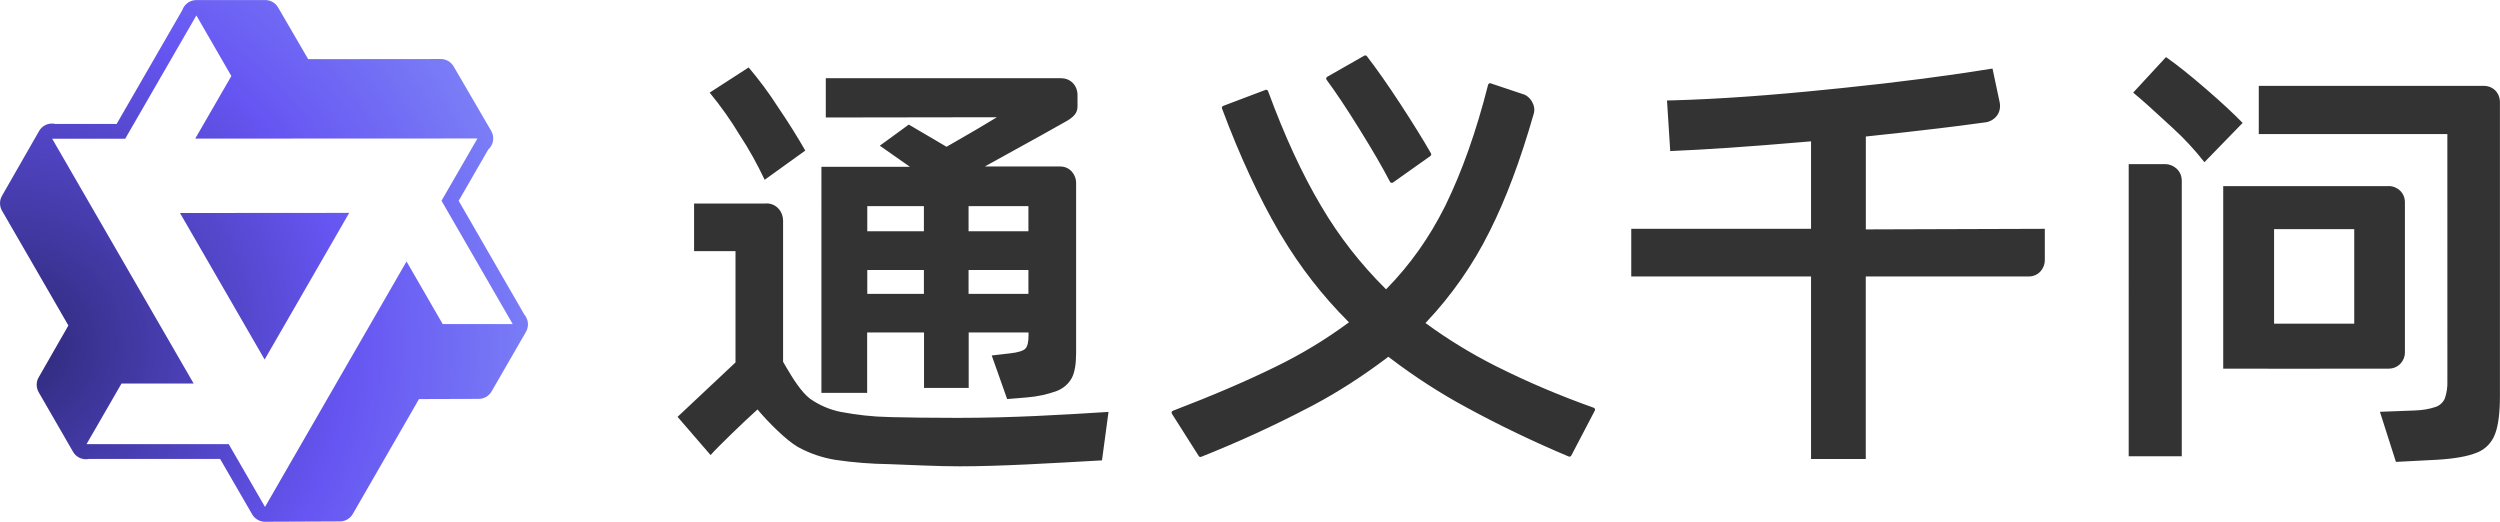 <?xml version="1.0" encoding="UTF-8"?><svg id="_图层_2" xmlns="http://www.w3.org/2000/svg" xmlns:xlink="http://www.w3.org/1999/xlink" viewBox="0 0 395.17 82.47"><defs><style>.cls-1{fill:url(#_未命名的渐变_3);}.cls-1,.cls-2,.cls-3{stroke-width:0px;}.cls-2{fill:url(#_未命名的渐变_3-2);}.cls-3{fill:#333;}</style><radialGradient id="_未命名的渐变_3" cx="2.41" cy="54.6" fx="2.41" fy="54.6" r="92.57" gradientUnits="userSpaceOnUse"><stop offset="0" stop-color="#2e2977"/><stop offset=".57" stop-color="#6655f2"/><stop offset="1" stop-color="#818cf8"/></radialGradient><radialGradient id="_未命名的渐变_3-2" cx="2.41" cy="54.6" fx="2.41" fy="54.6" r="92.57" xlink:href="#_未命名的渐变_3"/></defs><g id="_图层_1-2"><path id="_形状结合" class="cls-3" d="m121.13,32.15c1.67,0,2.65,1.39,2.65,2.69v22.35l.52.89c1,1.71,2.35,3.88,3.72,4.93,1.46,1.03,3.12,1.75,4.88,2.1,2.53.47,5.05.77,7.62.81l.71.02c2.34.07,5.6.1,9.76.11h.66c8.26,0,16.12-.47,23.57-.94l-1.03,7.66c-8.43.47-15.95.94-22.54.94-3.6,0-7.31-.21-11.04-.34-2.87-.04-5.74-.26-8.56-.68-2.1-.34-4.11-1.03-5.95-2.05-1.8-1.03-4.69-3.91-6.36-5.92l-.33.3c-1.64,1.47-5.9,5.56-7.09,6.91l-5.22-6.04,9.16-8.6v-17.59h-6.55v-7.53h11.43ZM392.58,13.57c1.52,0,2.58,1.12,2.58,2.6v46.37c0,2.65-.24,4.66-.76,6.03l-.05.13c-.5,1.28-1.47,2.28-2.73,2.81l-.14.05c-1.37.56-3.42.94-6.21,1.11l-6.55.34-2.53-7.92,5.56-.21c1.11-.04,2.23-.21,3.25-.56.64-.21,1.2-.73,1.46-1.37.3-.9.43-1.8.39-2.74V21.19h-29.81v-7.62h35.53Zm-77.63-2.74c.51,2.41.89,4.21,1.15,5.42.31,1.92-1.15,2.91-2.13,3.07-1.35.19-2.77.38-4.27.57l-1.3.16-1.95.24c-3.49.42-7.33.85-11.52,1.29v14.68l28.29-.09c0,1.8,0,3.45,0,4.95,0,1.39-1.06,2.58-2.52,2.58-3.12,0-6.3,0-9.54,0h-6.14c-3.31,0-6.67,0-10.1,0v28.85h-8.65v-28.85h-28.42v-7.53h28.42v-13.83l-1.66.14c-8.02.69-14.87,1.16-20.6,1.4l-.51-8,.97-.02c7.19-.2,15.51-.79,24.97-1.77l1.81-.18c9.16-.94,17.03-1.99,23.7-3.07Zm-79.3,2.35c2.29.77,4,1.34,5.14,1.72,1.01.27,2.08,1.76,1.63,3.13-2.1,7.33-4.41,13.49-6.98,18.58-2.59,5.22-5.99,10.09-10.03,14.36l-.09.09.18.13c3.33,2.43,6.9,4.62,10.67,6.54l.54.27c4.85,2.43,9.92,4.57,15.2,6.45.18.07.27.28.18.45l-3.72,7.11c-.08.15-.26.21-.41.15-5.63-2.37-11.01-4.95-16.16-7.76-4.16-2.24-8.19-4.85-12.02-7.76l-.33-.25-.32.25c-3.82,2.87-7.67,5.35-11.61,7.44l-.54.28c-5.57,2.92-11.28,5.53-17.11,7.85-.14.06-.31,0-.39-.13l-4.24-6.68c-.11-.17-.03-.4.16-.47,6.24-2.39,11.63-4.7,16.15-6.92,4.07-1.97,7.91-4.29,11.51-6.94l.34-.25-.17.13-.13-.13c-4.05-4.04-7.61-8.63-10.59-13.62l-.29-.48c-3.23-5.54-6.27-12.09-9.06-19.57-.06-.17.02-.35.19-.41l6.68-2.53c.17-.06.35.02.41.19,2.61,7.11,5.43,13.21,8.45,18.27,2.74,4.66,6.13,9.01,10.05,12.91l.15.15.1-.1c3.66-3.73,6.72-8.05,9.12-12.82l.21-.42c2.6-5.34,4.85-11.68,6.7-18.99.05-.18.24-.29.41-.23Zm106.64,12.76c1.16.02,2.55.91,2.58,2.61v43.57h-8.39V25.94h5.81Zm-174.53-13.57c1.44,0,2.56,1.12,2.56,2.66v1.71s0,.14,0,.14c-.03.74-.28,1.37-1.51,2.13l-.22.13c-1.13.66-5.43,3.05-12.91,7.17h4.83s5.87,0,5.87,0c.39,0,.77,0,1.15,0,1.76,0,2.55,1.49,2.57,2.49v27c0,1.71-.21,3.04-.68,3.94-.51.94-1.37,1.67-2.35,2.05-1.5.56-3.12.9-4.75,1.03l-3.12.26-2.44-6.89,2.91-.34c1.24-.13,2.05-.39,2.4-.73.34-.34.51-1.03.51-2.1v-.47h-9.46v8.77h-7.06v-8.77h-8.99v9.55h-7.23V26.37h14l-4.77-3.34,4.58-3.34,5.97,3.51c3.72-2.13,6.37-3.68,7.96-4.67l-27.05.04v-6.21h37.25Zm209.82,17.04c1.37.01,2.58,1.07,2.56,2.6.01,2.61.01,5.37,0,8.28v10.41c0,1.69,0,3.37,0,5.03,0,1.31-1.04,2.53-2.55,2.54h-3.96c-7.28.02-14.68.02-22.21,0v-28.85h26.16Zm-5.45,6.81h-12.67v14.94h12.67v-14.94Zm-226.09,6.46h-8.95v3.77h8.95v-3.77Zm16.52,0h-9.46v3.77h9.46v-3.77Zm-16.52-10.1h-8.95v3.98h8.95v-3.98Zm16.52,0h-9.46v3.98h9.46v-3.98Zm53.5-23.7c1.52,1.97,3.29,4.49,5.24,7.47,2.08,3.19,3.68,5.77,4.89,7.89.08.14.04.32-.09.42l-5.91,4.19c-.16.11-.38.06-.47-.11-1.2-2.31-2.77-5.01-4.91-8.45-1.96-3.16-3.67-5.72-5.12-7.68-.11-.15-.07-.37.1-.47l5.86-3.34c.14-.08.32-.04.41.08Zm-97.72,1.78c1.63,1.93,3.17,3.98,4.54,6.12,1.75,2.57,3.21,4.92,4.41,7.02l-6.42,4.62c-1.16-2.44-2.44-4.79-3.94-7.06-1.41-2.35-3-4.58-4.75-6.72l6.16-3.98Zm224.04-1.63l.31.22c1.5,1.06,3.4,2.57,5.68,4.53l.6.52c2.18,1.89,4.03,3.6,5.52,5.13-4.02,4.14-6.04,6.21-6.04,6.21-1.54-1.97-3.25-3.81-5.09-5.48l-.85-.78c-2.03-1.88-3.77-3.46-5.32-4.74l5.18-5.61Z"/><path class="cls-1" d="m83.16,50.11c-.08-.13-.17-.26-.27-.37l-10.39-18,4.67-8.1c.19-.17.35-.37.48-.59.42-.73.41-1.62,0-2.35l-5.95-10.21c-.42-.72-1.19-1.16-2.02-1.16h0l-20.97.02-4.75-8.17c-.42-.72-1.19-1.17-2.03-1.17h-10.89c-.84,0-1.61.45-2.03,1.17-.08.13-.14.28-.19.42l-10.38,17.99h-9.69c-.18-.04-.36-.06-.54-.06h0c-.84,0-1.61.45-2.03,1.18L.31,30.96c-.41.72-.41,1.61,0,2.34l10.5,18.15-4.7,8.2c-.42.72-.41,1.61,0,2.34l5.44,9.43c.42.73,1.19,1.17,2.03,1.17h0c.16,0,.31-.02.46-.05h20.75l5.07,8.76c.4.69,1.12,1.12,1.9,1.17.05,0,.11,0,.16,0h0l11.82-.05c.83,0,1.6-.45,2.02-1.17l10.47-18.17,9.45-.03c.83,0,1.6-.45,2.02-1.17l5.44-9.43c.42-.73.42-1.62,0-2.35Zm-13.18,1.12l-5.72-9.9-22.37,38.8-5.74-9.93H13.68l5.53-9.58h11.4S8.25,21.93,8.25,21.93h11.54S31.04,2.44,31.04,2.44l5.53,9.58-5.71,9.89,44.61-.02-5.68,9.84,11.25,19.49h-11.07Z"/><polygon class="cls-2" points="41.83 56.83 55.2 33.65 28.45 33.67 41.83 56.83"/></g></svg>